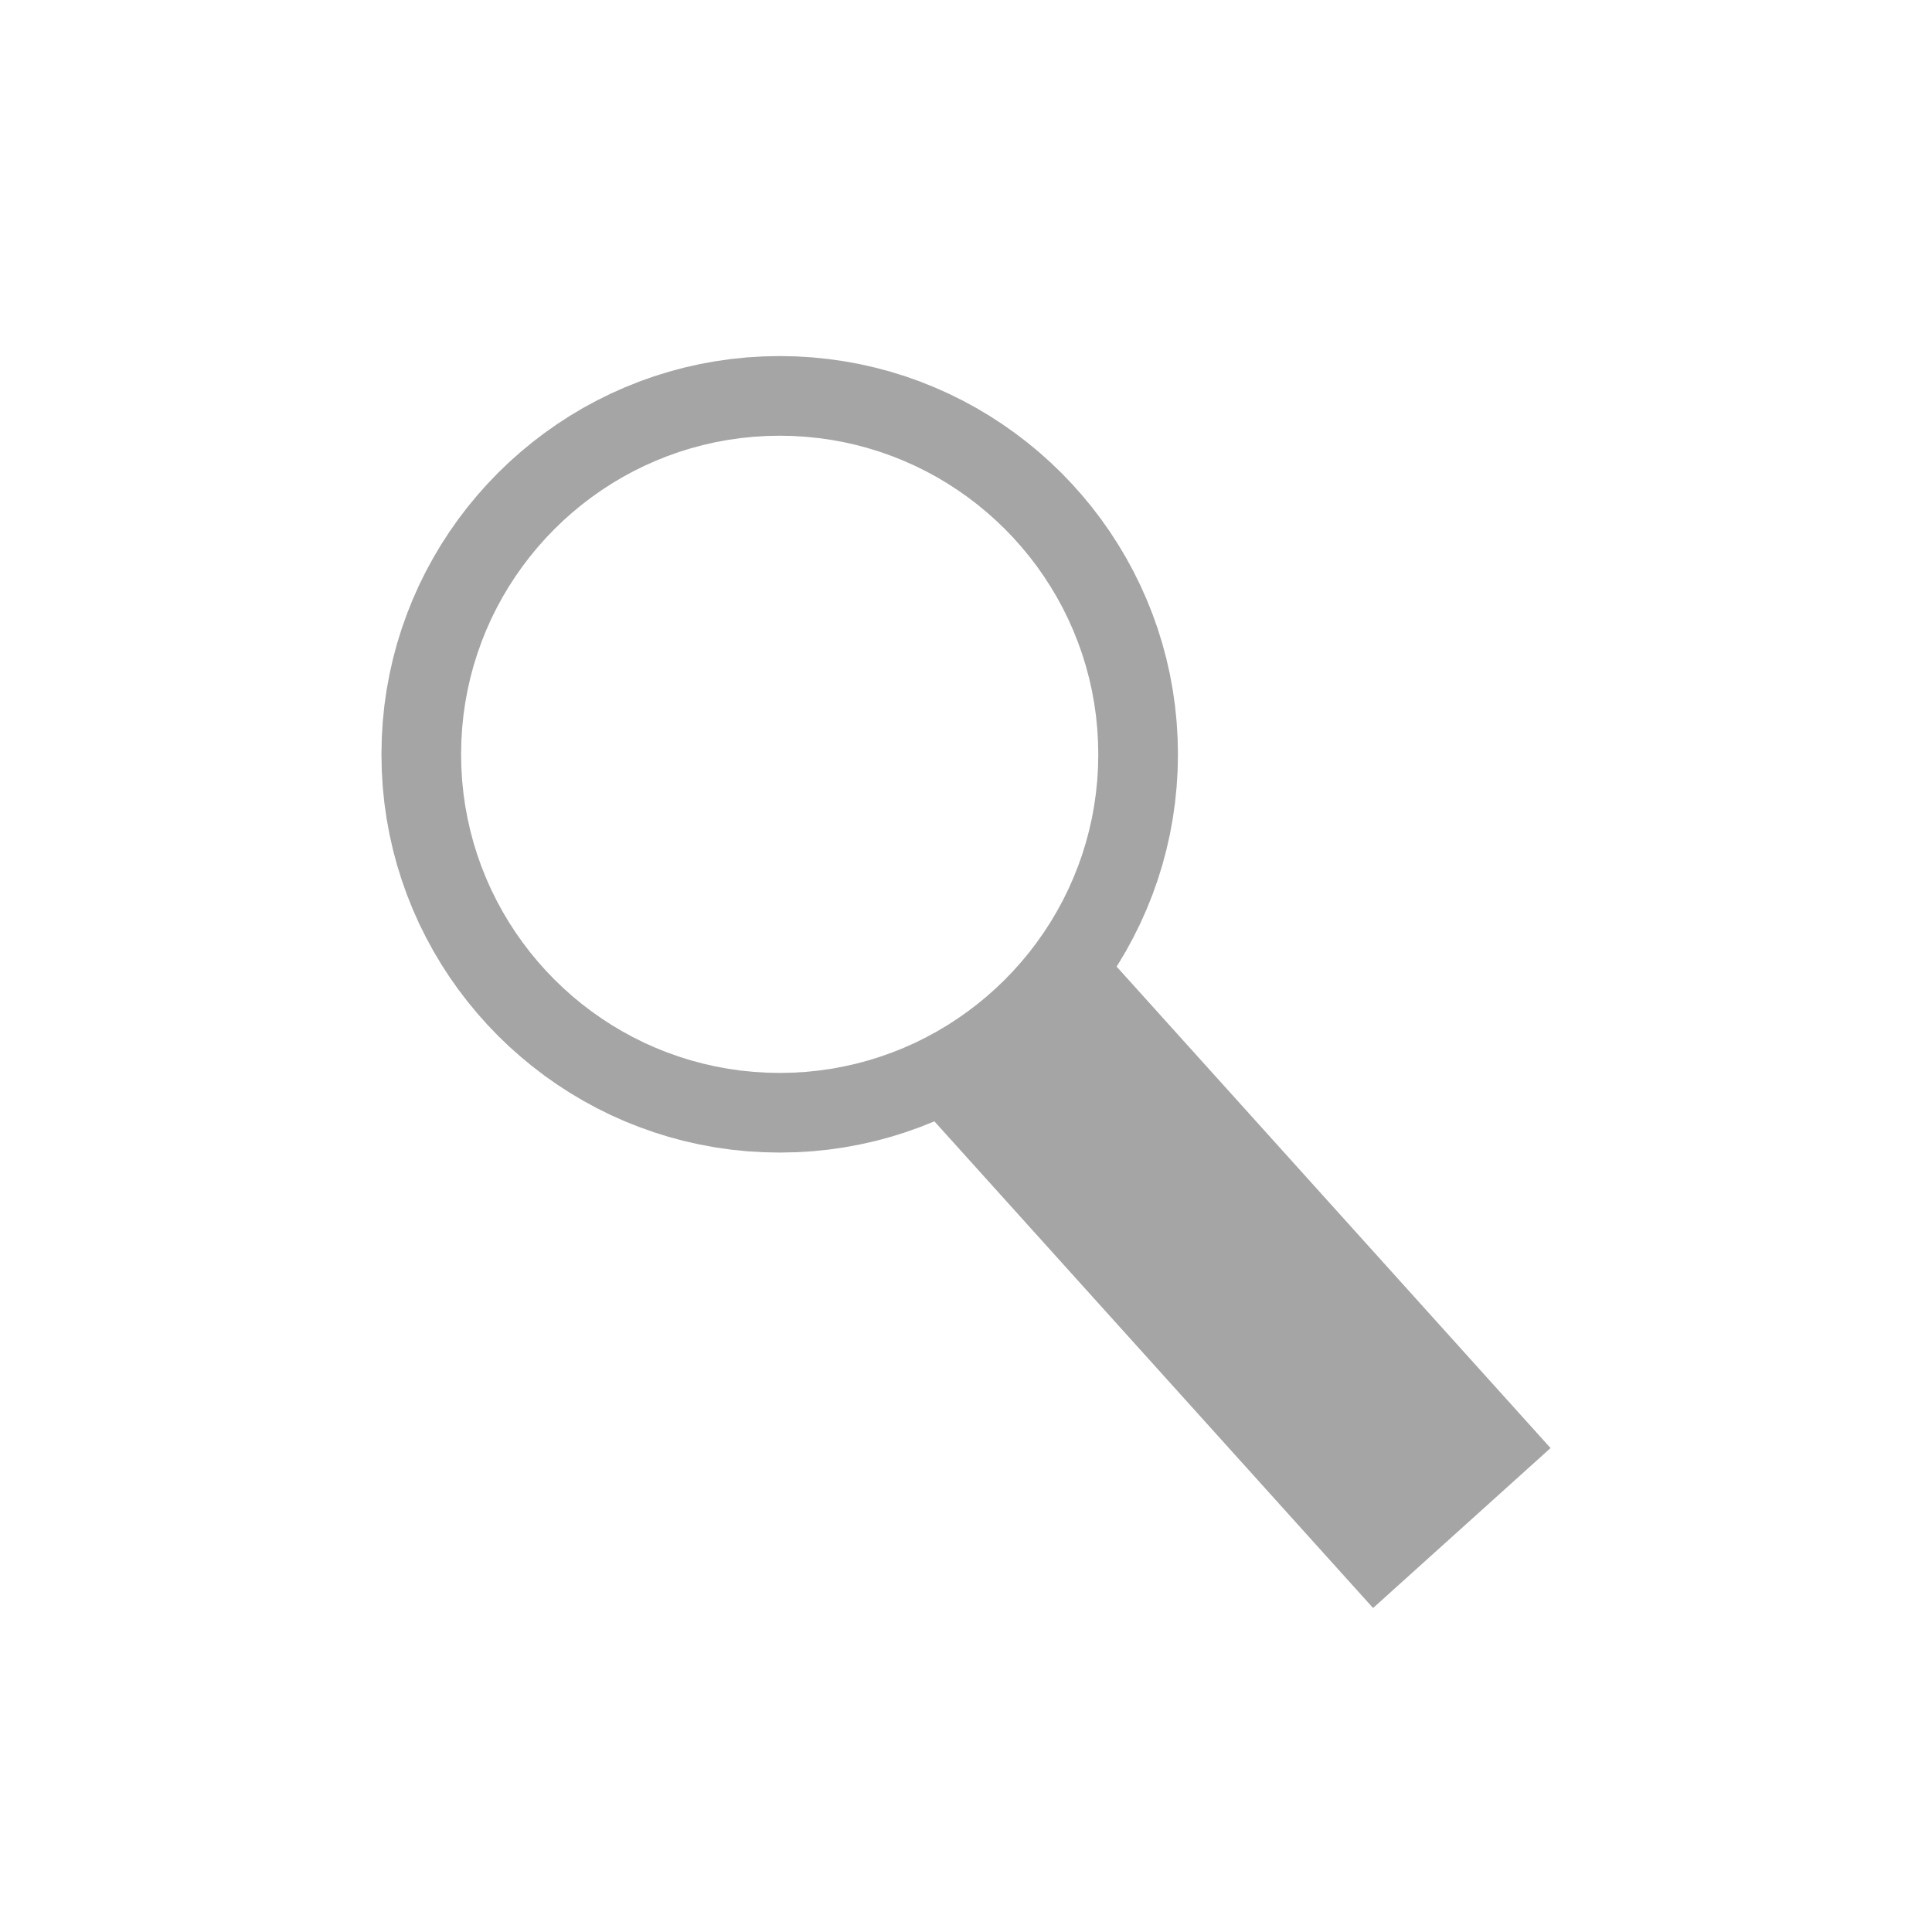<?xml version="1.0" encoding="UTF-8" standalone="no"?>
<!DOCTYPE svg PUBLIC "-//W3C//DTD SVG 1.1//EN" "http://www.w3.org/Graphics/SVG/1.1/DTD/svg11.dtd">
<svg version="1.1" xmlns="http://www.w3.org/2000/svg" xmlns:xlink="http://www.w3.org/1999/xlink" preserveAspectRatio="xMidYMid meet" viewBox="0 0 640 640" width="640" height="640"><defs><path d="M274.41 118.93L279.67 119.68L284.86 120.63L289.97 121.79L295.01 123.14L299.96 124.68L304.83 126.41L309.61 128.33L314.3 130.42L318.89 132.69L323.37 135.12L327.75 137.73L332.02 140.5L336.17 143.42L340.21 146.5L344.12 149.72L347.9 153.1L351.55 156.61L355.06 160.26L358.43 164.04L361.66 167.95L364.74 171.98L367.66 176.14L370.43 180.41L373.04 184.79L375.47 189.27L377.74 193.86L379.83 198.55L381.75 203.33L383.48 208.2L385.02 213.15L386.37 218.19L387.53 223.3L388.48 228.49L389.23 233.75L389.77 239.06L390.1 244.44L390.21 249.88L390.1 255.31L389.77 260.69L389.23 266.01L388.48 271.26L387.53 276.45L386.37 281.57L385.02 286.6L383.48 291.56L381.75 296.43L379.83 301.21L377.74 305.9L375.47 310.48L373.04 314.97L370.43 319.35L369.89 320.19L513.64 479.69L454.85 532.68L309.53 371.46L304.83 373.34L299.96 375.07L295.01 376.62L289.97 377.97L284.86 379.12L279.67 380.08L274.41 380.83L269.1 381.37L263.72 381.69L258.28 381.8L252.85 381.69L247.47 381.37L242.15 380.83L236.89 380.08L231.71 379.12L226.59 377.97L221.56 376.62L216.6 375.07L211.73 373.34L206.95 371.43L202.26 369.34L197.68 367.07L193.19 364.63L188.81 362.03L184.54 359.26L180.39 356.34L176.36 353.26L172.45 350.03L168.66 346.66L165.01 343.15L161.5 339.5L158.13 335.71L154.9 331.8L151.82 327.77L148.9 323.62L146.13 319.35L143.53 314.97L141.09 310.48L138.82 305.9L136.73 301.21L134.82 296.43L133.09 291.56L131.54 286.6L130.19 281.57L129.04 276.45L128.08 271.26L127.33 266.01L126.79 260.69L126.47 255.31L126.36 249.88L126.47 244.44L126.79 239.06L127.33 233.75L128.08 228.49L129.04 223.3L130.19 218.19L131.54 213.15L133.09 208.2L134.82 203.33L136.73 198.55L138.82 193.86L141.09 189.27L143.53 184.79L146.13 180.41L148.9 176.14L151.82 171.98L154.9 167.95L158.13 164.04L161.5 160.26L165.01 156.61L168.66 153.1L172.45 149.72L176.36 146.5L180.39 143.42L184.54 140.5L188.81 137.73L193.19 135.12L197.68 132.69L202.26 130.42L206.95 128.33L211.73 126.41L216.6 124.68L221.56 123.14L226.59 121.79L231.71 120.63L236.89 119.68L242.15 118.93L247.47 118.39L252.85 118.06L258.28 117.95L263.72 118.06L269.1 118.39L269.1 118.39L274.41 118.93ZM245.38 145.12L241.17 145.72L237.02 146.48L232.93 147.41L228.9 148.49L224.94 149.72L221.04 151.11L217.22 152.64L213.47 154.31L209.8 156.12L206.21 158.07L202.7 160.16L199.29 162.37L195.97 164.71L192.74 167.17L189.61 169.76L186.59 172.45L183.67 175.26L180.86 178.18L178.16 181.21L175.58 184.34L173.12 187.56L170.78 190.89L168.56 194.3L166.48 197.8L164.53 201.39L162.71 205.06L161.04 208.81L159.51 212.64L158.13 216.53L156.89 220.5L155.81 224.53L154.89 228.62L154.12 232.77L153.52 236.97L153.09 241.23L152.83 245.53L152.74 249.88L152.83 254.23L153.09 258.53L153.52 262.78L154.12 266.99L154.89 271.14L155.81 275.23L156.89 279.26L158.13 283.22L159.51 287.12L161.04 290.94L162.71 294.69L164.53 298.36L166.48 301.95L168.56 305.45L170.78 308.87L173.12 312.19L175.58 315.42L178.16 318.55L180.86 321.57L183.67 324.49L186.59 327.3L189.61 330L192.74 332.58L195.97 335.04L199.29 337.38L202.7 339.6L206.21 341.68L209.8 343.63L213.47 345.45L217.22 347.12L221.04 348.65L224.94 350.03L228.9 351.27L232.93 352.35L237.02 353.27L241.17 354.04L245.38 354.64L249.63 355.07L253.93 355.33L258.28 355.42L262.63 355.33L266.93 355.07L271.19 354.64L275.39 354.04L279.54 353.27L283.63 352.35L287.66 351.27L291.63 350.03L295.52 348.65L299.35 347.12L303.1 345.45L306.77 343.63L310.36 341.68L313.86 339.6L317.27 337.38L320.6 335.04L323.82 332.58L326.95 330L329.98 327.3L332.9 324.49L335.71 321.57L338.4 318.55L340.99 315.42L343.45 312.19L345.79 308.87L348 305.45L350.08 301.95L352.04 298.36L353.85 294.69L355.52 290.94L357.05 287.12L358.44 283.22L359.67 279.26L360.75 275.23L361.68 271.14L362.44 266.99L363.04 262.78L363.47 258.53L363.73 254.23L363.82 249.88L363.73 245.53L363.47 241.23L363.04 236.97L362.44 232.77L361.68 228.62L360.75 224.53L359.67 220.5L358.44 216.53L357.05 212.64L355.52 208.81L353.85 205.06L352.04 201.39L350.08 197.8L348 194.3L345.79 190.89L343.45 187.56L340.99 184.34L338.4 181.21L335.71 178.18L332.9 175.26L329.98 172.45L326.95 169.76L323.82 167.17L320.6 164.71L317.27 162.37L313.86 160.16L310.36 158.07L306.77 156.12L303.1 154.31L299.35 152.64L295.52 151.11L291.63 149.72L287.66 148.49L283.63 147.41L279.54 146.48L275.39 145.72L271.19 145.12L266.93 144.69L262.63 144.42L258.28 144.34L253.93 144.42L249.63 144.69L249.63 144.69L245.38 145.12Z" id="d3fe6TMYwk"></path></defs><g><g><g><use xlink:href="#d3fe6TMYwk" opacity="1" fill="#A3A3A3" fill-opacity="0.98"></use></g></g></g></svg>